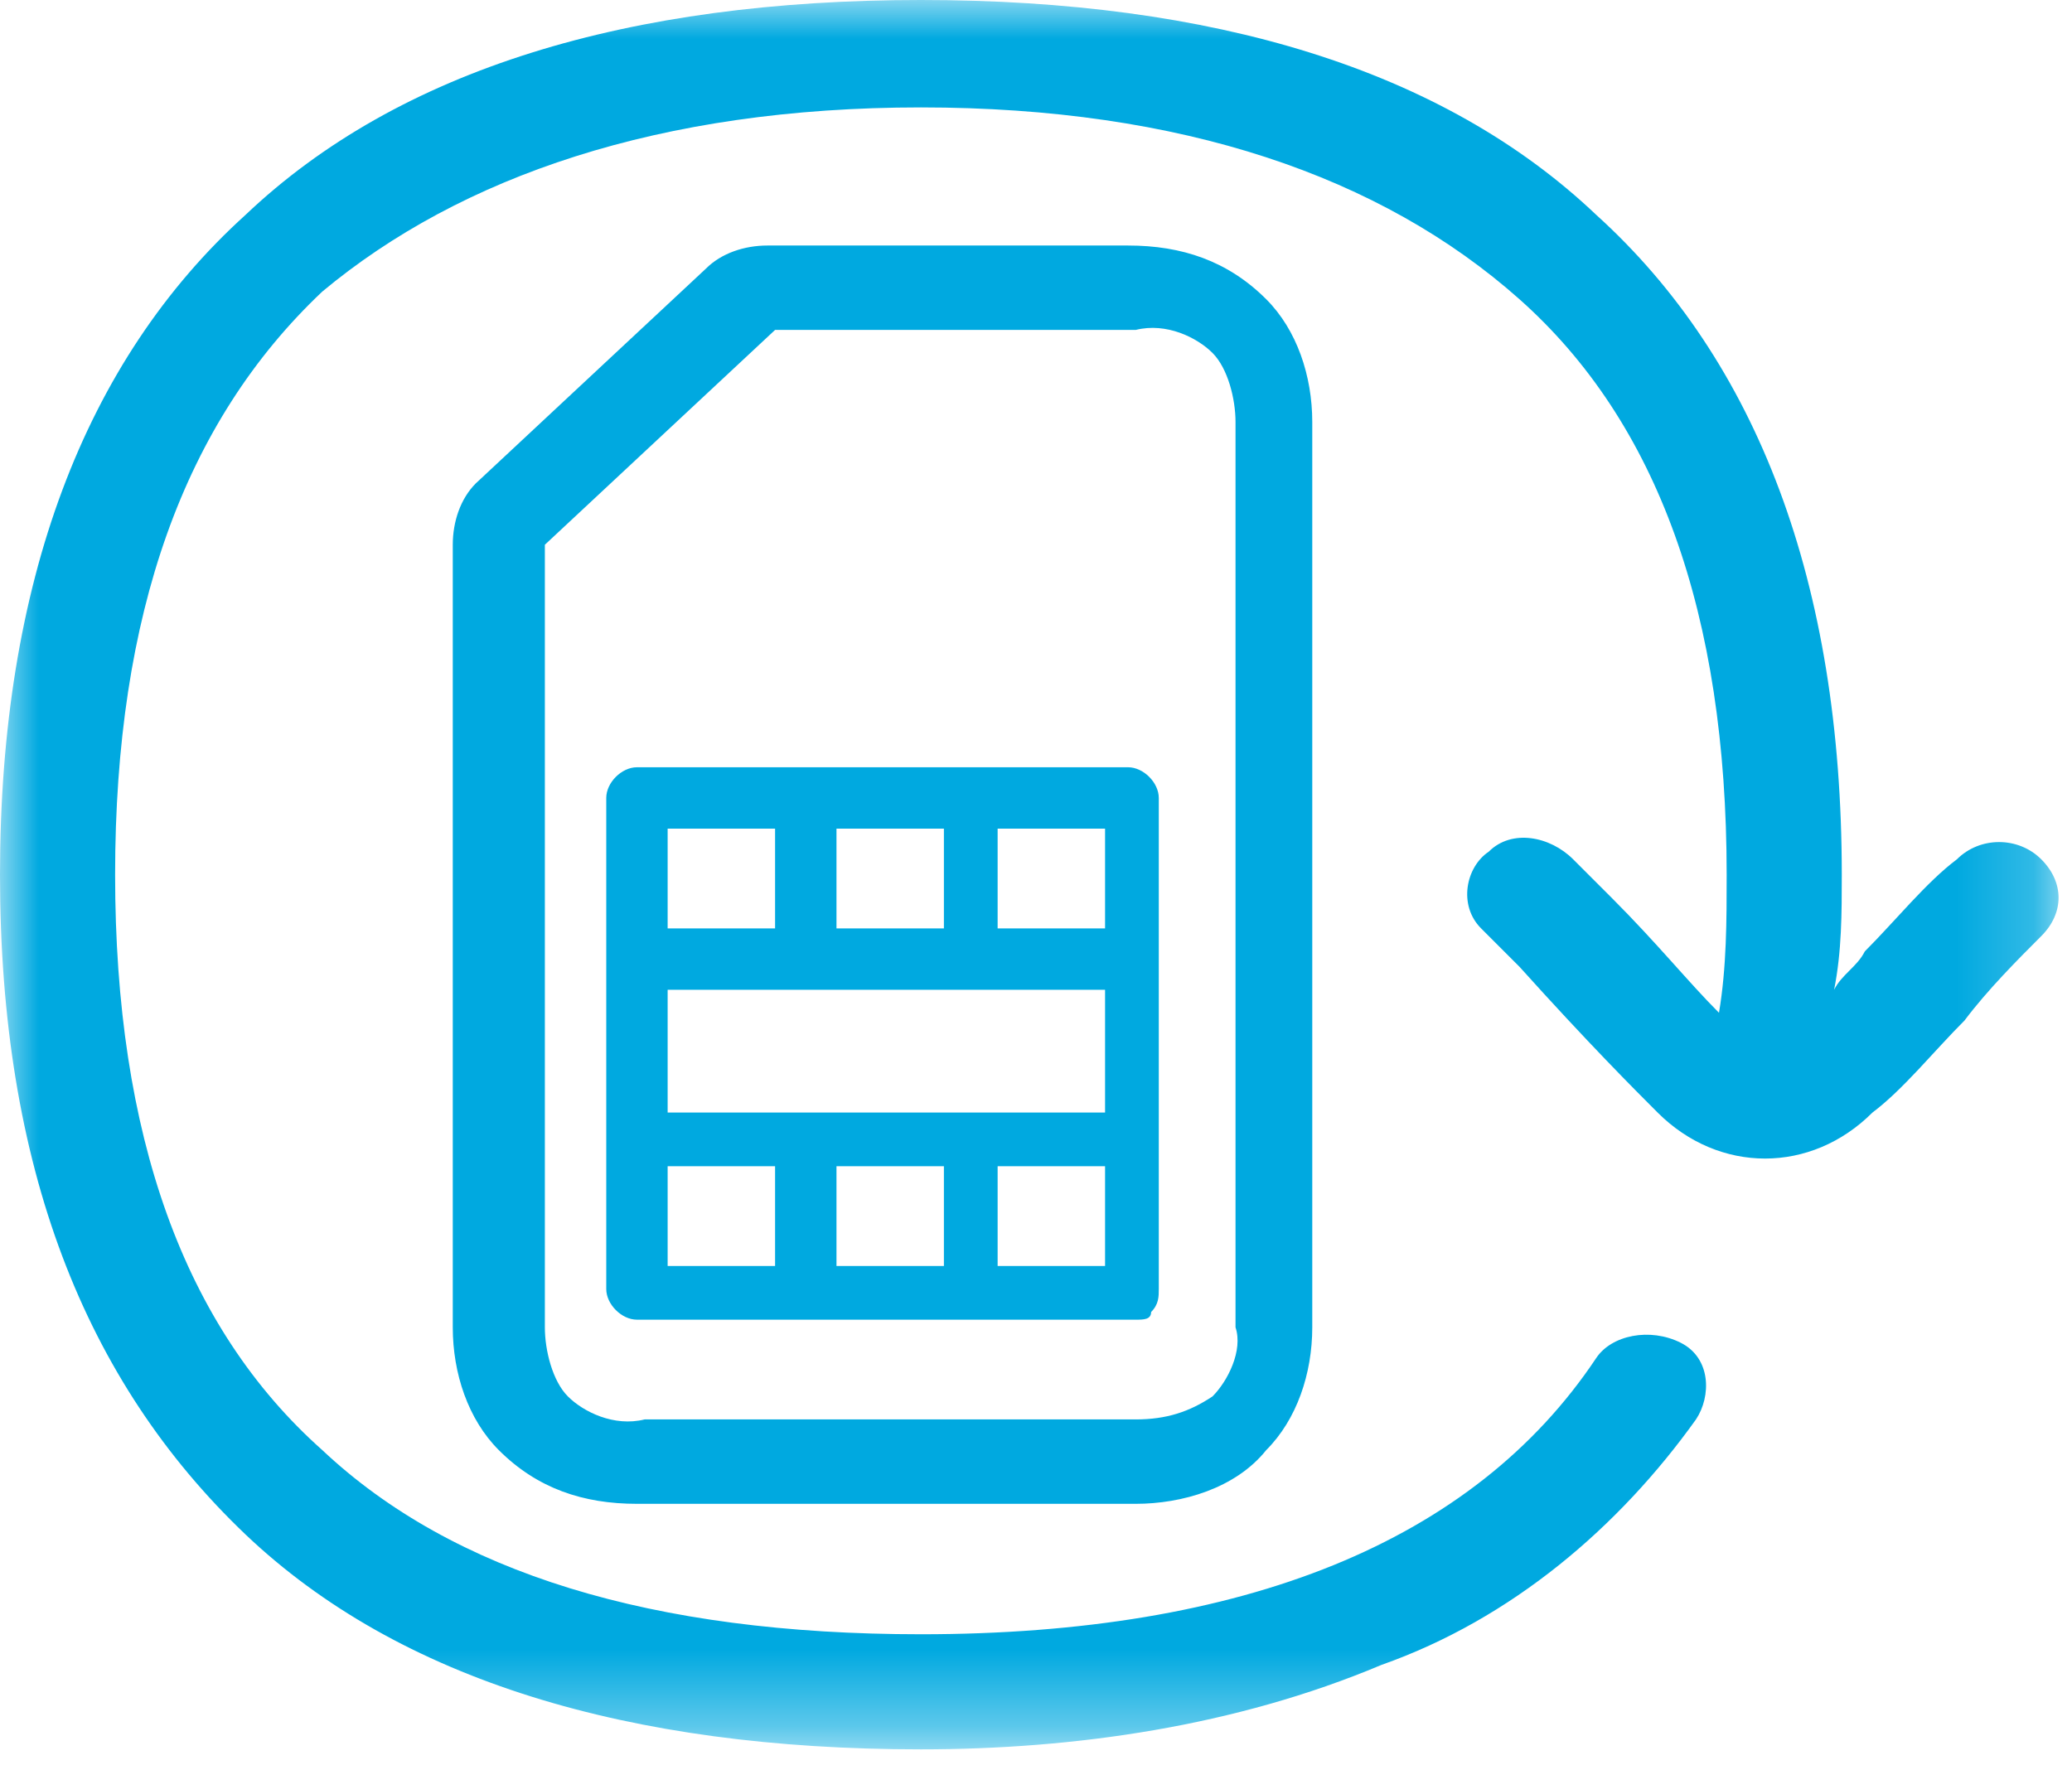 <?xml version="1.0" encoding="utf-8"?>
<!-- Generator: Adobe Illustrator 23.1.1, SVG Export Plug-In . SVG Version: 6.00 Build 0)  -->
<svg version="1.1" id="Capa_1" xmlns="http://www.w3.org/2000/svg" xmlns:xlink="http://www.w3.org/1999/xlink" x="0px" y="0px"
	 viewBox="0 0 27 23" style="enable-background:new 0 0 27 23;" xml:space="preserve">
<style type="text/css">
	.st0{fill:none;}
	.st1{filter:url(#Adobe_OpacityMaskFilter);}
	.st2{fill-rule:evenodd;clip-rule:evenodd;fill:#FFFFFF;}
	.st3{mask:url(#mask-2_2_);}
	.st4{fill:#00A9E0;}
</style>
<title>simcard</title>
<desc>Created with Sketch.</desc>
<g id="Page-1">
	<g transform="translate(-770, -1449)">
		<g id="Group-2" transform="translate(0, 1050)">
			<g id="simcard" transform="translate(770, 399)">
				<polygon id="Clip_2-2" class="st0" points="0,0 27,0 27,23 0,23 				"/>
				<g id="Group_3-2-Clipped">
					<g id="Clip_2">
					</g>
					<defs>
						<filter id="Adobe_OpacityMaskFilter" filterUnits="userSpaceOnUse" x="0" y="0" width="26.9" height="22.8">
							<feColorMatrix  type="matrix" values="1 0 0 0 0  0 1 0 0 0  0 0 1 0 0  0 0 0 1 0"/>
						</filter>
					</defs>
					<mask maskUnits="userSpaceOnUse" x="0" y="0" width="26.9" height="22.8" id="mask-2_2_">
						<g class="st1">
							<polygon id="path-1_2_" class="st2" points="0,0 26.9,0 26.9,22.8 0,22.8 							"/>
						</g>
					</mask>
					<g id="Group_3-2" class="st3">
						<path id="Fill_1" class="st4" d="M12,22.8c-3.8,0-6.8-0.9-8.8-2.8C1.1,18,0,15.2,0,11.4s1.1-6.7,3.2-8.6C5.2,0.9,8.2,0,12,0
							s6.8,0.9,8.8,2.8c2.1,1.9,3.2,4.8,3.2,8.6c0,0.5,0,1-0.1,1.5c0.1-0.2,0.3-0.3,0.4-0.5l0,0c0.4-0.4,0.8-0.9,1.2-1.2
							c0.3-0.3,0.8-0.3,1.1,0c0.3,0.3,0.3,0.7,0,1c-0.3,0.3-0.7,0.7-1,1.1l0,0c-0.4,0.4-0.8,0.9-1.2,1.2c-0.4,0.4-0.9,0.6-1.4,0.6
							c-0.5,0-1-0.2-1.4-0.6c-0.3-0.3-0.9-0.9-1.8-1.9l0,0l-0.5-0.5c-0.3-0.3-0.2-0.8,0.1-1c0.3-0.3,0.8-0.2,1.1,0.1l0.5,0.5l0,0
							c0.6,0.6,1,1.1,1.4,1.5c0.1-0.6,0.1-1.2,0.1-1.8c0-3.4-0.9-5.9-2.7-7.5C18,2.3,15.4,1.4,12,1.4S6,2.3,4.2,3.8
							C2.4,5.5,1.5,8,1.5,11.4s0.9,5.9,2.7,7.5c1.7,1.6,4.3,2.4,7.8,2.4c4.2,0,7.2-1.2,8.8-3.6c0.2-0.3,0.7-0.4,1.1-0.2
							c0.4,0.2,0.4,0.7,0.2,1c-1,1.4-2.4,2.6-4.1,3.2C16.1,22.5,14,22.8,12,22.8z M14.8,19.6H8.3c-0.7,0-1.3-0.2-1.8-0.7
							c-0.4-0.4-0.6-1-0.6-1.6V7.1c0-0.3,0.1-0.6,0.3-0.8l3-2.8c0.2-0.2,0.5-0.3,0.8-0.3h4.7c0.7,0,1.3,0.2,1.8,0.7
							c0.4,0.4,0.6,1,0.6,1.6v11.8c0,0.6-0.2,1.2-0.6,1.6C16.1,19.4,15.4,19.6,14.8,19.6L14.8,19.6z M10.1,4.3L10.1,4.3l-3,2.8v10.2
							c0,0.3,0.1,0.7,0.3,0.9c0.2,0.2,0.6,0.4,1,0.3h6.4c0.4,0,0.7-0.1,1-0.3c0.2-0.2,0.4-0.6,0.3-0.9V5.5c0-0.3-0.1-0.7-0.3-0.9
							c-0.2-0.2-0.6-0.4-1-0.3L10.1,4.3L10.1,4.3z M14.8,17.2H8.3c-0.2,0-0.4-0.2-0.4-0.4v-6.4c0-0.2,0.2-0.4,0.4-0.4h6.4
							c0.2,0,0.4,0.2,0.4,0.4v6.4c0,0.1,0,0.2-0.1,0.3C15,17.2,14.9,17.2,14.8,17.2L14.8,17.2z M13,15.2L13,15.2v1.3h1.4v-1.3H13z
							 M10.9,15.2v1.3h1.4v-1.3H10.9z M8.7,15.2v1.3h1.4v-1.3H8.7z M8.7,12.9v1.6h5.7v-1.6L8.7,12.9z M13,10.8L13,10.8v1.3h1.4v-1.3
							L13,10.8L13,10.8z M10.9,10.8v1.3h1.4v-1.3L10.9,10.8z M8.7,10.8v1.3h1.4v-1.3L8.7,10.8z"/>
					</g>
				</g>
			</g>
		</g>
	</g>
</g>
</svg>
